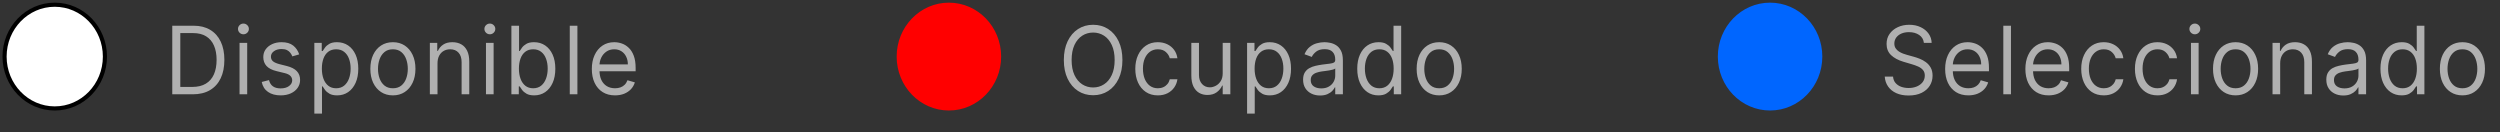 <svg width="303" height="16" viewBox="0 0 303 16" fill="none" xmlns="http://www.w3.org/2000/svg">
<rect x="0" y="0" width="303" height="16" fill="#333333" stroke="none"/>
<path d="M6.635 13.143C9.994 13.143 12.717 10.329 12.717 6.857C12.717 3.386 9.994 0.571 6.635 0.571C3.276 0.571 0.553 3.386 0.553 6.857C0.553 10.329 3.276 13.143 6.635 13.143Z" fill="white" stroke="black" stroke-width="0.5"/>
<path d="M115.007 13.143C118.366 13.143 121.089 10.329 121.089 6.857C121.089 3.386 118.366 0.571 115.007 0.571C111.648 0.571 108.925 3.386 108.925 6.857C108.925 10.329 111.648 13.143 115.007 13.143Z" fill="#FF0000" stroke="#FF0000" stroke-width="0.5"/>
<path d="M214.533 13.143C217.892 13.143 220.615 10.329 220.615 6.857C220.615 3.386 217.892 0.571 214.533 0.571C211.174 0.571 208.451 3.386 208.451 6.857C208.451 10.329 211.174 13.143 214.533 13.143Z" fill="#0066FF" stroke="#0066FF" stroke-width="0.5"/>
<path d="M23.361 11.429H20.879V3.117H23.471C24.251 3.117 24.919 3.283 25.474 3.616C26.029 3.946 26.454 4.421 26.75 5.041C27.046 5.657 27.194 6.396 27.194 7.257C27.194 8.122 27.044 8.868 26.746 9.493C26.448 10.115 26.013 10.594 25.442 10.929C24.872 11.262 24.178 11.429 23.361 11.429ZM21.853 10.536H23.298C23.963 10.536 24.514 10.403 24.951 10.138C25.389 9.873 25.715 9.495 25.929 9.006C26.144 8.516 26.251 7.933 26.251 7.257C26.251 6.586 26.145 6.008 25.933 5.524C25.721 5.037 25.404 4.663 24.983 4.403C24.561 4.141 24.036 4.01 23.408 4.01H21.853V10.536ZM29.033 11.429V5.195H29.96V11.429H29.033ZM29.505 4.156C29.324 4.156 29.168 4.092 29.037 3.965C28.909 3.838 28.845 3.685 28.845 3.506C28.845 3.328 28.909 3.175 29.037 3.048C29.168 2.921 29.324 2.857 29.505 2.857C29.685 2.857 29.84 2.921 29.968 3.048C30.099 3.175 30.164 3.328 30.164 3.506C30.164 3.685 30.099 3.838 29.968 3.965C29.84 4.092 29.685 4.156 29.505 4.156ZM36.262 6.591L35.429 6.834C35.377 6.691 35.3 6.552 35.198 6.416C35.098 6.278 34.962 6.165 34.789 6.075C34.617 5.986 34.395 5.942 34.126 5.942C33.756 5.942 33.449 6.029 33.203 6.205C32.959 6.379 32.837 6.599 32.837 6.867C32.837 7.105 32.921 7.293 33.089 7.431C33.256 7.569 33.518 7.684 33.874 7.776L34.77 8.003C35.309 8.139 35.711 8.346 35.975 8.624C36.24 8.9 36.372 9.256 36.372 9.692C36.372 10.049 36.272 10.368 36.073 10.649C35.877 10.931 35.602 11.153 35.249 11.315C34.895 11.477 34.484 11.559 34.016 11.559C33.4 11.559 32.891 11.421 32.488 11.145C32.085 10.868 31.83 10.465 31.722 9.935L32.602 9.708C32.686 10.043 32.844 10.295 33.077 10.463C33.313 10.63 33.62 10.714 34 10.714C34.432 10.714 34.775 10.62 35.029 10.43C35.285 10.238 35.414 10.008 35.414 9.74C35.414 9.524 35.34 9.343 35.194 9.196C35.047 9.048 34.822 8.937 34.518 8.864L33.513 8.62C32.961 8.485 32.555 8.275 32.296 7.991C32.039 7.704 31.911 7.346 31.911 6.916C31.911 6.564 32.006 6.253 32.197 5.982C32.391 5.712 32.654 5.499 32.987 5.345C33.322 5.191 33.701 5.114 34.126 5.114C34.722 5.114 35.191 5.249 35.532 5.519C35.874 5.79 36.118 6.147 36.262 6.591ZM38.099 13.766V5.195H38.994V6.185H39.104C39.172 6.077 39.266 5.939 39.387 5.771C39.51 5.601 39.685 5.449 39.913 5.317C40.143 5.181 40.455 5.114 40.847 5.114C41.355 5.114 41.803 5.245 42.191 5.507C42.578 5.77 42.88 6.142 43.098 6.623C43.315 7.105 43.424 7.673 43.424 8.328C43.424 8.988 43.315 9.56 43.098 10.045C42.88 10.526 42.579 10.9 42.194 11.165C41.81 11.427 41.366 11.559 40.863 11.559C40.476 11.559 40.165 11.492 39.933 11.36C39.699 11.224 39.52 11.071 39.395 10.901C39.269 10.728 39.172 10.584 39.104 10.471H39.025V13.766H38.099ZM39.01 8.312C39.01 8.782 39.076 9.198 39.21 9.558C39.344 9.915 39.538 10.195 39.795 10.398C40.051 10.598 40.366 10.698 40.738 10.698C41.125 10.698 41.448 10.592 41.707 10.382C41.969 10.168 42.166 9.881 42.297 9.521C42.43 9.159 42.497 8.755 42.497 8.312C42.497 7.873 42.431 7.478 42.301 7.127C42.172 6.772 41.977 6.492 41.715 6.287C41.456 6.078 41.13 5.974 40.738 5.974C40.361 5.974 40.044 6.073 39.787 6.27C39.531 6.465 39.337 6.738 39.206 7.09C39.075 7.439 39.01 7.846 39.01 8.312ZM47.62 11.559C47.075 11.559 46.597 11.425 46.186 11.157C45.778 10.889 45.458 10.514 45.228 10.033C45 9.551 44.886 8.988 44.886 8.344C44.886 7.695 45 7.128 45.228 6.644C45.458 6.159 45.778 5.783 46.186 5.515C46.597 5.248 47.075 5.114 47.62 5.114C48.164 5.114 48.641 5.248 49.049 5.515C49.46 5.783 49.779 6.159 50.007 6.644C50.237 7.128 50.353 7.695 50.353 8.344C50.353 8.988 50.237 9.551 50.007 10.033C49.779 10.514 49.46 10.889 49.049 11.157C48.641 11.425 48.164 11.559 47.62 11.559ZM47.62 10.698C48.033 10.698 48.373 10.588 48.641 10.369C48.907 10.15 49.105 9.862 49.233 9.505C49.362 9.148 49.426 8.761 49.426 8.344C49.426 7.928 49.362 7.539 49.233 7.179C49.105 6.82 48.907 6.529 48.641 6.307C48.373 6.085 48.033 5.974 47.62 5.974C47.206 5.974 46.865 6.085 46.599 6.307C46.331 6.529 46.134 6.82 46.006 7.179C45.877 7.539 45.813 7.928 45.813 8.344C45.813 8.761 45.877 9.148 46.006 9.505C46.134 9.862 46.331 10.15 46.599 10.369C46.865 10.588 47.206 10.698 47.62 10.698ZM53.026 7.679V11.429H52.099V5.195H52.995V6.169H53.073C53.214 5.852 53.429 5.598 53.717 5.406C54.005 5.211 54.377 5.114 54.832 5.114C55.241 5.114 55.598 5.2 55.904 5.373C56.211 5.544 56.449 5.804 56.619 6.153C56.789 6.499 56.874 6.937 56.874 7.468V11.429H55.947V7.532C55.947 7.043 55.825 6.661 55.578 6.388C55.333 6.112 54.995 5.974 54.565 5.974C54.27 5.974 54.005 6.04 53.772 6.173C53.542 6.305 53.36 6.499 53.226 6.753C53.093 7.008 53.026 7.316 53.026 7.679ZM58.9 11.429V5.195H59.826V11.429H58.9ZM59.371 4.156C59.19 4.156 59.034 4.092 58.904 3.965C58.775 3.838 58.711 3.685 58.711 3.506C58.711 3.328 58.775 3.175 58.904 3.048C59.034 2.921 59.19 2.857 59.371 2.857C59.551 2.857 59.706 2.921 59.834 3.048C59.965 3.175 60.031 3.328 60.031 3.506C60.031 3.685 59.965 3.838 59.834 3.965C59.706 4.092 59.551 4.156 59.371 4.156ZM61.981 11.429V3.117H62.908V6.185H62.987C63.054 6.077 63.149 5.939 63.269 5.771C63.392 5.601 63.568 5.449 63.795 5.317C64.026 5.181 64.338 5.114 64.73 5.114C65.238 5.114 65.686 5.245 66.073 5.507C66.461 5.77 66.763 6.142 66.98 6.623C67.198 7.105 67.306 7.673 67.306 8.328C67.306 8.988 67.198 9.56 66.98 10.045C66.763 10.526 66.462 10.9 66.077 11.165C65.692 11.427 65.249 11.559 64.746 11.559C64.358 11.559 64.048 11.492 63.815 11.36C63.582 11.224 63.403 11.071 63.277 10.901C63.151 10.728 63.054 10.584 62.987 10.471H62.877V11.429H61.981ZM62.892 8.312C62.892 8.782 62.959 9.198 63.093 9.558C63.226 9.915 63.421 10.195 63.678 10.398C63.934 10.598 64.248 10.698 64.62 10.698C65.008 10.698 65.331 10.592 65.59 10.382C65.852 10.168 66.048 9.881 66.179 9.521C66.313 9.159 66.38 8.755 66.38 8.312C66.38 7.873 66.314 7.478 66.183 7.127C66.055 6.772 65.86 6.492 65.598 6.287C65.339 6.078 65.013 5.974 64.62 5.974C64.243 5.974 63.926 6.073 63.67 6.27C63.413 6.465 63.219 6.738 63.089 7.09C62.958 7.439 62.892 7.846 62.892 8.312ZM69.982 3.117V11.429H69.056V3.117H69.982ZM74.541 11.559C73.96 11.559 73.458 11.426 73.037 11.161C72.618 10.893 72.294 10.52 72.067 10.041C71.841 9.559 71.729 8.999 71.729 8.36C71.729 7.722 71.841 7.159 72.067 6.672C72.294 6.182 72.611 5.801 73.017 5.528C73.425 5.252 73.902 5.114 74.446 5.114C74.76 5.114 75.071 5.168 75.377 5.276C75.683 5.384 75.962 5.56 76.214 5.804C76.465 6.044 76.665 6.364 76.814 6.761C76.964 7.159 77.038 7.649 77.038 8.231V8.636H72.388V7.808H76.096C76.096 7.457 76.028 7.143 75.892 6.867C75.758 6.591 75.567 6.373 75.318 6.213C75.072 6.054 74.781 5.974 74.446 5.974C74.077 5.974 73.758 6.069 73.488 6.258C73.221 6.445 73.016 6.688 72.871 6.989C72.728 7.289 72.656 7.611 72.656 7.955V8.507C72.656 8.977 72.734 9.376 72.891 9.704C73.051 10.028 73.272 10.276 73.555 10.446C73.838 10.614 74.166 10.698 74.541 10.698C74.784 10.698 75.004 10.663 75.2 10.592C75.399 10.52 75.571 10.411 75.715 10.268C75.859 10.122 75.97 9.94 76.049 9.724L76.944 9.984C76.85 10.298 76.691 10.574 76.469 10.812C76.246 11.047 75.971 11.231 75.644 11.364C75.317 11.493 74.949 11.559 74.541 11.559Z" fill="#B0B0B0"/>
<path d="M136.037 7.273C136.037 8.149 135.884 8.907 135.578 9.545C135.271 10.184 134.851 10.676 134.317 11.023C133.783 11.369 133.173 11.542 132.487 11.542C131.801 11.542 131.191 11.369 130.657 11.023C130.123 10.676 129.703 10.184 129.396 9.545C129.09 8.907 128.937 8.149 128.937 7.273C128.937 6.396 129.09 5.639 129.396 5C129.703 4.361 130.123 3.869 130.657 3.523C131.191 3.176 131.801 3.003 132.487 3.003C133.173 3.003 133.783 3.176 134.317 3.523C134.851 3.869 135.271 4.361 135.578 5C135.884 5.639 136.037 6.396 136.037 7.273ZM135.095 7.273C135.095 6.553 134.978 5.946 134.745 5.45C134.515 4.955 134.202 4.581 133.807 4.326C133.414 4.072 132.974 3.945 132.487 3.945C132 3.945 131.559 4.072 131.164 4.326C130.771 4.581 130.458 4.955 130.225 5.45C129.995 5.946 129.88 6.553 129.88 7.273C129.88 7.992 129.995 8.6 130.225 9.095C130.458 9.59 130.771 9.965 131.164 10.219C131.559 10.473 132 10.601 132.487 10.601C132.974 10.601 133.414 10.473 133.807 10.219C134.202 9.965 134.515 9.59 134.745 9.095C134.978 8.6 135.095 7.992 135.095 7.273ZM140.331 11.559C139.766 11.559 139.279 11.421 138.87 11.145C138.462 10.868 138.148 10.488 137.928 10.004C137.708 9.52 137.598 8.966 137.598 8.344C137.598 7.711 137.711 7.152 137.936 6.668C138.164 6.181 138.48 5.801 138.886 5.528C139.294 5.252 139.771 5.114 140.316 5.114C140.74 5.114 141.122 5.195 141.462 5.357C141.802 5.519 142.081 5.747 142.299 6.039C142.516 6.331 142.651 6.672 142.703 7.062H141.776C141.706 6.778 141.549 6.526 141.305 6.307C141.064 6.085 140.74 5.974 140.331 5.974C139.97 5.974 139.653 6.071 139.381 6.266C139.111 6.458 138.901 6.73 138.749 7.082C138.599 7.431 138.525 7.841 138.525 8.312C138.525 8.793 138.598 9.213 138.745 9.57C138.894 9.927 139.103 10.204 139.373 10.402C139.645 10.599 139.965 10.698 140.331 10.698C140.572 10.698 140.791 10.655 140.987 10.568C141.183 10.482 141.35 10.357 141.486 10.195C141.622 10.033 141.719 9.838 141.776 9.61H142.703C142.651 9.978 142.521 10.31 142.314 10.605C142.11 10.897 141.839 11.13 141.501 11.303C141.166 11.473 140.776 11.559 140.331 11.559ZM148.191 8.88V5.195H149.118V11.429H148.191V10.373H148.128C147.987 10.69 147.767 10.959 147.468 11.181C147.17 11.4 146.793 11.51 146.338 11.51C145.96 11.51 145.625 11.425 145.332 11.254C145.039 11.081 144.809 10.821 144.641 10.475C144.474 10.126 144.39 9.686 144.39 9.156V5.195H145.316V9.091C145.316 9.545 145.44 9.908 145.686 10.179C145.934 10.449 146.251 10.584 146.636 10.584C146.866 10.584 147.101 10.524 147.339 10.402C147.58 10.28 147.781 10.093 147.944 9.842C148.108 9.59 148.191 9.269 148.191 8.88ZM151.147 13.766V5.195H152.042V6.185H152.152C152.22 6.077 152.315 5.939 152.435 5.771C152.558 5.601 152.733 5.449 152.961 5.317C153.192 5.181 153.503 5.114 153.896 5.114C154.404 5.114 154.851 5.245 155.239 5.507C155.626 5.77 155.929 6.142 156.146 6.623C156.363 7.105 156.472 7.673 156.472 8.328C156.472 8.988 156.363 9.56 156.146 10.045C155.929 10.526 155.628 10.9 155.243 11.165C154.858 11.427 154.414 11.559 153.912 11.559C153.524 11.559 153.214 11.492 152.981 11.36C152.748 11.224 152.568 11.071 152.443 10.901C152.317 10.728 152.22 10.584 152.152 10.471H152.074V13.766H151.147ZM152.058 8.312C152.058 8.782 152.125 9.198 152.258 9.558C152.392 9.915 152.587 10.195 152.843 10.398C153.1 10.598 153.414 10.698 153.786 10.698C154.173 10.698 154.497 10.592 154.756 10.382C155.018 10.168 155.214 9.881 155.345 9.521C155.478 9.159 155.545 8.755 155.545 8.312C155.545 7.873 155.48 7.478 155.349 7.127C155.22 6.772 155.025 6.492 154.764 6.287C154.505 6.078 154.179 5.974 153.786 5.974C153.409 5.974 153.092 6.073 152.836 6.27C152.579 6.465 152.385 6.738 152.254 7.09C152.123 7.439 152.058 7.846 152.058 8.312ZM159.992 11.575C159.61 11.575 159.263 11.5 158.952 11.351C158.64 11.2 158.393 10.982 158.21 10.698C158.026 10.411 157.935 10.065 157.935 9.659C157.935 9.302 158.003 9.012 158.139 8.791C158.275 8.566 158.457 8.39 158.685 8.263C158.912 8.136 159.164 8.041 159.439 7.979C159.716 7.914 159.995 7.863 160.275 7.825C160.642 7.776 160.939 7.739 161.167 7.715C161.397 7.688 161.564 7.643 161.669 7.581C161.777 7.519 161.83 7.411 161.83 7.257V7.224C161.83 6.824 161.724 6.512 161.512 6.291C161.303 6.069 160.985 5.958 160.558 5.958C160.115 5.958 159.769 6.058 159.517 6.258C159.266 6.458 159.089 6.672 158.987 6.899L158.107 6.575C158.264 6.196 158.474 5.901 158.736 5.69C159 5.476 159.288 5.327 159.6 5.244C159.914 5.157 160.223 5.114 160.527 5.114C160.72 5.114 160.943 5.138 161.194 5.187C161.448 5.233 161.693 5.329 161.928 5.475C162.167 5.621 162.364 5.841 162.521 6.136C162.678 6.431 162.757 6.826 162.757 7.321V11.429H161.83V10.584H161.783C161.72 10.72 161.616 10.864 161.469 11.019C161.322 11.173 161.127 11.304 160.884 11.412C160.64 11.521 160.343 11.575 159.992 11.575ZM160.134 10.714C160.5 10.714 160.809 10.64 161.06 10.491C161.315 10.342 161.506 10.15 161.634 9.915C161.765 9.679 161.83 9.432 161.83 9.172V8.295C161.791 8.344 161.704 8.389 161.571 8.429C161.44 8.467 161.288 8.501 161.116 8.531C160.945 8.558 160.779 8.582 160.617 8.604C160.457 8.623 160.327 8.639 160.228 8.653C159.987 8.685 159.762 8.738 159.553 8.811C159.346 8.881 159.178 8.988 159.05 9.132C158.924 9.272 158.861 9.464 158.861 9.708C158.861 10.041 158.981 10.292 159.219 10.463C159.46 10.63 159.765 10.714 160.134 10.714ZM167.058 11.559C166.555 11.559 166.111 11.427 165.727 11.165C165.342 10.9 165.041 10.526 164.823 10.045C164.606 9.56 164.498 8.988 164.498 8.328C164.498 7.673 164.606 7.105 164.823 6.623C165.041 6.142 165.343 5.77 165.731 5.507C166.118 5.245 166.566 5.114 167.074 5.114C167.466 5.114 167.777 5.181 168.004 5.317C168.235 5.449 168.41 5.601 168.531 5.771C168.654 5.939 168.749 6.077 168.817 6.185H168.896V3.117H169.822V11.429H168.927V10.471H168.817C168.749 10.584 168.652 10.728 168.527 10.901C168.401 11.071 168.222 11.224 167.989 11.36C167.756 11.492 167.445 11.559 167.058 11.559ZM167.184 10.698C167.555 10.698 167.87 10.598 168.126 10.398C168.383 10.195 168.578 9.915 168.711 9.558C168.845 9.198 168.911 8.782 168.911 8.312C168.911 7.846 168.846 7.439 168.715 7.09C168.584 6.738 168.391 6.465 168.134 6.27C167.877 6.073 167.561 5.974 167.184 5.974C166.791 5.974 166.464 6.078 166.202 6.287C165.943 6.492 165.748 6.772 165.617 7.127C165.488 7.478 165.424 7.873 165.424 8.312C165.424 8.755 165.49 9.159 165.621 9.521C165.754 9.881 165.95 10.168 166.21 10.382C166.472 10.592 166.796 10.698 167.184 10.698ZM174.431 11.559C173.886 11.559 173.408 11.425 172.998 11.157C172.589 10.889 172.27 10.514 172.039 10.033C171.811 9.551 171.698 8.988 171.698 8.344C171.698 7.695 171.811 7.128 172.039 6.644C172.27 6.159 172.589 5.783 172.998 5.515C173.408 5.248 173.886 5.114 174.431 5.114C174.975 5.114 175.452 5.248 175.86 5.515C176.271 5.783 176.591 6.159 176.818 6.644C177.049 7.128 177.164 7.695 177.164 8.344C177.164 8.988 177.049 9.551 176.818 10.033C176.591 10.514 176.271 10.889 175.86 11.157C175.452 11.425 174.975 11.559 174.431 11.559ZM174.431 10.698C174.844 10.698 175.185 10.588 175.452 10.369C175.719 10.15 175.917 9.862 176.045 9.505C176.173 9.148 176.237 8.761 176.237 8.344C176.237 7.928 176.173 7.539 176.045 7.179C175.917 6.82 175.719 6.529 175.452 6.307C175.185 6.085 174.844 5.974 174.431 5.974C174.017 5.974 173.677 6.085 173.41 6.307C173.143 6.529 172.945 6.82 172.817 7.179C172.689 7.539 172.624 7.928 172.624 8.344C172.624 8.761 172.689 9.148 172.817 9.505C172.945 9.862 173.143 10.15 173.41 10.369C173.677 10.588 174.017 10.698 174.431 10.698Z" fill="#B0B0B0"/>
<path d="M233.175 5.195C233.129 4.784 232.936 4.464 232.602 4.237C232.266 4.01 231.855 3.896 231.368 3.896C231.012 3.896 230.7 3.956 230.435 4.075C230.169 4.194 229.964 4.357 229.813 4.566C229.667 4.774 229.594 5.011 229.594 5.276C229.594 5.498 229.645 5.689 229.747 5.848C229.851 6.005 229.986 6.136 230.147 6.242C230.309 6.345 230.479 6.43 230.658 6.498C230.835 6.562 230.999 6.615 231.149 6.656L231.965 6.883C232.175 6.94 232.408 7.018 232.664 7.119C232.923 7.219 233.171 7.355 233.407 7.528C233.644 7.699 233.841 7.918 233.996 8.186C234.15 8.454 234.228 8.782 234.228 9.172C234.228 9.621 234.113 10.027 233.885 10.39C233.662 10.752 233.33 11.04 232.896 11.254C232.465 11.468 231.939 11.575 231.322 11.575C230.744 11.575 230.247 11.479 229.824 11.287C229.406 11.094 229.077 10.827 228.836 10.483C228.597 10.139 228.462 9.74 228.431 9.286H229.437C229.462 9.6 229.566 9.859 229.743 10.065C229.924 10.268 230.152 10.419 230.426 10.52C230.705 10.617 231.001 10.666 231.322 10.666C231.693 10.666 232.027 10.603 232.324 10.479C232.618 10.352 232.852 10.176 233.027 9.951C233.199 9.724 233.286 9.459 233.286 9.156C233.286 8.88 233.21 8.655 233.06 8.482C232.912 8.309 232.715 8.168 232.472 8.06C232.228 7.952 231.965 7.857 231.682 7.776L230.694 7.484C230.065 7.297 229.568 7.031 229.201 6.684C228.834 6.338 228.652 5.885 228.652 5.325C228.652 4.859 228.774 4.453 229.017 4.107C229.263 3.758 229.592 3.488 230.006 3.295C230.422 3.101 230.886 3.003 231.399 3.003C231.919 3.003 232.379 3.099 232.781 3.291C233.186 3.481 233.505 3.741 233.741 4.071C233.978 4.401 234.104 4.775 234.117 5.195H233.175ZM238.563 11.558C237.983 11.558 237.481 11.426 237.059 11.161C236.641 10.893 236.318 10.52 236.09 10.041C235.864 9.559 235.752 8.999 235.752 8.36C235.752 7.722 235.864 7.159 236.09 6.672C236.318 6.182 236.634 5.801 237.041 5.528C237.448 5.252 237.926 5.114 238.47 5.114C238.784 5.114 239.094 5.168 239.401 5.276C239.706 5.384 239.985 5.56 240.237 5.804C240.487 6.044 240.688 6.364 240.839 6.761C240.987 7.159 241.062 7.649 241.062 8.231V8.636H236.411V7.808H240.12C240.12 7.457 240.051 7.143 239.914 6.867C239.781 6.591 239.589 6.373 239.341 6.213C239.096 6.054 238.804 5.974 238.47 5.974C238.1 5.974 237.782 6.069 237.512 6.258C237.245 6.445 237.039 6.688 236.895 6.989C236.751 7.289 236.678 7.611 236.678 7.955V8.507C236.678 8.977 236.758 9.376 236.915 9.704C237.074 10.028 237.295 10.276 237.579 10.446C237.862 10.614 238.189 10.698 238.563 10.698C238.808 10.698 239.027 10.663 239.224 10.592C239.423 10.52 239.593 10.411 239.737 10.268C239.881 10.122 239.994 9.94 240.071 9.724L240.967 9.984C240.872 10.298 240.715 10.574 240.491 10.812C240.27 11.047 239.994 11.231 239.666 11.364C239.339 11.493 238.972 11.558 238.563 11.558ZM243.729 3.117V11.429H242.803V3.117H243.729ZM248.287 11.558C247.706 11.558 247.206 11.426 246.784 11.161C246.366 10.893 246.043 10.52 245.815 10.041C245.589 9.559 245.476 8.999 245.476 8.36C245.476 7.722 245.589 7.159 245.815 6.672C246.043 6.182 246.359 5.801 246.764 5.528C247.173 5.252 247.648 5.114 248.195 5.114C248.509 5.114 248.818 5.168 249.124 5.276C249.431 5.384 249.71 5.56 249.962 5.804C250.212 6.044 250.413 6.364 250.561 6.761C250.711 7.159 250.784 7.649 250.784 8.231V8.636H246.136V7.808H249.842C249.842 7.457 249.774 7.143 249.639 6.867C249.506 6.591 249.314 6.373 249.066 6.213C248.818 6.054 248.529 5.974 248.195 5.974C247.825 5.974 247.505 6.069 247.235 6.258C246.969 6.445 246.764 6.688 246.62 6.989C246.474 7.289 246.403 7.611 246.403 7.955V8.507C246.403 8.977 246.481 9.376 246.638 9.704C246.799 10.028 247.02 10.276 247.301 10.446C247.584 10.614 247.914 10.698 248.287 10.698C248.531 10.698 248.752 10.663 248.947 10.592C249.146 10.52 249.318 10.411 249.462 10.268C249.606 10.122 249.716 9.94 249.796 9.724L250.692 9.984C250.596 10.298 250.439 10.574 250.216 10.812C249.993 11.047 249.718 11.231 249.391 11.364C249.064 11.493 248.697 11.558 248.287 11.558ZM254.978 11.558C254.412 11.558 253.925 11.421 253.516 11.145C253.109 10.868 252.795 10.488 252.574 10.004C252.355 9.52 252.244 8.966 252.244 8.344C252.244 7.711 252.357 7.152 252.583 6.668C252.81 6.181 253.127 5.801 253.531 5.528C253.941 5.252 254.416 5.114 254.962 5.114C255.385 5.114 255.767 5.195 256.108 5.357C256.449 5.519 256.727 5.747 256.944 6.039C257.163 6.331 257.298 6.672 257.349 7.062H256.422C256.351 6.778 256.194 6.526 255.951 6.307C255.71 6.085 255.385 5.974 254.978 5.974C254.615 5.974 254.299 6.071 254.027 6.266C253.757 6.458 253.547 6.73 253.394 7.082C253.246 7.431 253.171 7.841 253.171 8.312C253.171 8.793 253.244 9.213 253.39 9.57C253.54 9.927 253.75 10.204 254.02 10.402C254.292 10.599 254.611 10.698 254.978 10.698C255.219 10.698 255.438 10.655 255.632 10.568C255.829 10.482 255.995 10.357 256.132 10.195C256.267 10.033 256.365 9.838 256.422 9.61H257.349C257.298 9.978 257.167 10.31 256.959 10.605C256.756 10.897 256.486 11.13 256.148 11.303C255.812 11.473 255.422 11.558 254.978 11.558ZM261.487 11.558C260.921 11.558 260.434 11.421 260.025 11.145C259.618 10.868 259.304 10.488 259.083 10.004C258.864 9.52 258.753 8.966 258.753 8.344C258.753 7.711 258.866 7.152 259.092 6.668C259.319 6.181 259.636 5.801 260.04 5.528C260.45 5.252 260.925 5.114 261.471 5.114C261.894 5.114 262.276 5.195 262.617 5.357C262.958 5.519 263.236 5.747 263.453 6.039C263.672 6.331 263.807 6.672 263.858 7.062H262.931C262.86 6.778 262.703 6.526 262.46 6.307C262.219 6.085 261.894 5.974 261.487 5.974C261.124 5.974 260.808 6.071 260.536 6.266C260.266 6.458 260.056 6.73 259.903 7.082C259.755 7.431 259.68 7.841 259.68 8.312C259.68 8.793 259.753 9.213 259.899 9.57C260.049 9.927 260.259 10.204 260.529 10.402C260.801 10.599 261.12 10.698 261.487 10.698C261.728 10.698 261.947 10.655 262.141 10.568C262.338 10.482 262.504 10.357 262.641 10.195C262.776 10.033 262.874 9.838 262.931 9.61H263.858C263.807 9.978 263.676 10.31 263.468 10.605C263.265 10.897 262.995 11.13 262.657 11.303C262.321 11.473 261.931 11.558 261.487 11.558ZM265.545 11.429V5.195H266.472V11.429H265.545ZM266.016 4.156C265.835 4.156 265.68 4.092 265.55 3.965C265.421 3.838 265.357 3.685 265.357 3.506C265.357 3.328 265.421 3.175 265.55 3.048C265.68 2.921 265.835 2.857 266.016 2.857C266.198 2.857 266.35 2.921 266.479 3.048C266.611 3.175 266.675 3.328 266.675 3.506C266.675 3.685 266.611 3.838 266.479 3.965C266.35 4.092 266.198 4.156 266.016 4.156ZM270.951 11.558C270.406 11.558 269.929 11.425 269.517 11.157C269.11 10.889 268.79 10.514 268.56 10.033C268.332 9.551 268.217 8.988 268.217 8.344C268.217 7.695 268.332 7.128 268.56 6.644C268.79 6.159 269.11 5.783 269.517 5.515C269.929 5.248 270.406 5.114 270.951 5.114C271.495 5.114 271.972 5.248 272.382 5.515C272.791 5.783 273.111 6.159 273.339 6.644C273.569 7.128 273.684 7.695 273.684 8.344C273.684 8.988 273.569 9.551 273.339 10.033C273.111 10.514 272.791 10.889 272.382 11.157C271.972 11.425 271.495 11.558 270.951 11.558ZM270.951 10.698C271.364 10.698 271.705 10.588 271.972 10.369C272.24 10.15 272.437 9.862 272.565 9.505C272.693 9.148 272.758 8.761 272.758 8.344C272.758 7.928 272.693 7.539 272.565 7.179C272.437 6.82 272.24 6.529 271.972 6.307C271.705 6.085 271.364 5.974 270.951 5.974C270.537 5.974 270.196 6.085 269.931 6.307C269.663 6.529 269.464 6.82 269.336 7.179C269.208 7.539 269.144 7.928 269.144 8.344C269.144 8.761 269.208 9.148 269.336 9.505C269.464 9.862 269.663 10.15 269.931 10.369C270.196 10.588 270.537 10.698 270.951 10.698ZM276.358 7.679V11.429H275.431V5.195H276.327V6.169H276.405C276.546 5.852 276.761 5.598 277.048 5.406C277.336 5.211 277.709 5.114 278.163 5.114C278.572 5.114 278.93 5.2 279.236 5.373C279.543 5.544 279.78 5.804 279.95 6.153C280.12 6.499 280.206 6.937 280.206 7.468V11.429H279.28V7.532C279.28 7.043 279.156 6.661 278.91 6.388C278.665 6.112 278.327 5.974 277.897 5.974C277.601 5.974 277.336 6.04 277.103 6.173C276.873 6.305 276.692 6.499 276.557 6.753C276.424 7.008 276.358 7.316 276.358 7.679ZM284.006 11.575C283.623 11.575 283.276 11.5 282.967 11.351C282.655 11.2 282.407 10.982 282.224 10.698C282.04 10.411 281.949 10.065 281.949 9.659C281.949 9.302 282.016 9.012 282.153 8.791C282.29 8.566 282.471 8.39 282.699 8.263C282.927 8.136 283.177 8.041 283.453 7.979C283.73 7.914 284.008 7.863 284.289 7.825C284.656 7.776 284.953 7.739 285.18 7.715C285.411 7.688 285.579 7.643 285.683 7.581C285.791 7.519 285.844 7.411 285.844 7.257V7.224C285.844 6.824 285.738 6.512 285.526 6.291C285.318 6.069 284.999 5.958 284.572 5.958C284.13 5.958 283.783 6.058 283.531 6.258C283.281 6.458 283.104 6.672 283.002 6.899L282.122 6.575C282.279 6.196 282.489 5.901 282.75 5.69C283.013 5.476 283.303 5.327 283.612 5.244C283.929 5.157 284.236 5.114 284.541 5.114C284.734 5.114 284.957 5.138 285.207 5.187C285.461 5.233 285.707 5.329 285.941 5.475C286.18 5.621 286.377 5.841 286.536 6.136C286.693 6.431 286.771 6.826 286.771 7.321V11.429H285.844V10.584H285.798C285.733 10.72 285.629 10.864 285.484 11.019C285.335 11.173 285.141 11.304 284.897 11.412C284.654 11.521 284.358 11.575 284.006 11.575ZM284.148 10.714C284.515 10.714 284.822 10.64 285.074 10.491C285.329 10.342 285.519 10.15 285.647 9.915C285.778 9.679 285.844 9.432 285.844 9.172V8.295C285.804 8.344 285.718 8.389 285.585 8.429C285.455 8.467 285.302 8.501 285.13 8.531C284.959 8.558 284.793 8.582 284.63 8.604C284.471 8.623 284.342 8.639 284.243 8.653C284.002 8.685 283.776 8.738 283.566 8.811C283.36 8.881 283.192 8.988 283.064 9.132C282.938 9.272 282.876 9.464 282.876 9.708C282.876 10.041 282.995 10.292 283.232 10.463C283.473 10.63 283.778 10.714 284.148 10.714ZM291.072 11.558C290.568 11.558 290.126 11.427 289.741 11.165C289.356 10.9 289.055 10.526 288.836 10.045C288.62 9.56 288.511 8.988 288.511 8.328C288.511 7.673 288.62 7.105 288.836 6.623C289.055 6.142 289.356 5.77 289.745 5.507C290.132 5.245 290.579 5.114 291.088 5.114C291.479 5.114 291.791 5.181 292.019 5.317C292.249 5.449 292.424 5.601 292.545 5.771C292.667 5.939 292.762 6.077 292.831 6.185H292.91V3.117H293.837V11.429H292.941V10.471H292.831C292.762 10.584 292.667 10.728 292.541 10.901C292.415 11.071 292.236 11.224 292.004 11.36C291.769 11.492 291.459 11.558 291.072 11.558ZM291.198 10.698C291.57 10.698 291.884 10.598 292.141 10.398C292.397 10.195 292.592 9.915 292.725 9.558C292.859 9.198 292.926 8.782 292.926 8.312C292.926 7.846 292.859 7.439 292.729 7.09C292.598 6.738 292.404 6.465 292.147 6.27C291.891 6.073 291.574 5.974 291.198 5.974C290.805 5.974 290.477 6.078 290.217 6.287C289.956 6.492 289.761 6.772 289.63 7.127C289.502 7.478 289.438 7.873 289.438 8.312C289.438 8.755 289.504 9.159 289.635 9.521C289.768 9.881 289.964 10.168 290.223 10.382C290.486 10.592 290.809 10.698 291.198 10.698ZM298.444 11.558C297.9 11.558 297.422 11.425 297.011 11.157C296.604 10.889 296.283 10.514 296.053 10.033C295.825 9.551 295.713 8.988 295.713 8.344C295.713 7.695 295.825 7.128 296.053 6.644C296.283 6.159 296.604 5.783 297.011 5.515C297.422 5.248 297.9 5.114 298.444 5.114C298.99 5.114 299.466 5.248 299.875 5.515C300.284 5.783 300.605 6.159 300.833 6.644C301.063 7.128 301.178 7.695 301.178 8.344C301.178 8.988 301.063 9.551 300.833 10.033C300.605 10.514 300.284 10.889 299.875 11.157C299.466 11.425 298.99 11.558 298.444 11.558ZM298.444 10.698C298.858 10.698 299.198 10.588 299.466 10.369C299.733 10.15 299.93 9.862 300.058 9.505C300.187 9.148 300.251 8.761 300.251 8.344C300.251 7.928 300.187 7.539 300.058 7.179C299.93 6.82 299.733 6.529 299.466 6.307C299.198 6.085 298.858 5.974 298.444 5.974C298.03 5.974 297.69 6.085 297.424 6.307C297.157 6.529 296.96 6.82 296.832 7.179C296.703 7.539 296.639 7.928 296.639 8.344C296.639 8.761 296.703 9.148 296.832 9.505C296.96 9.862 297.157 10.15 297.424 10.369C297.69 10.588 298.03 10.698 298.444 10.698Z" fill="#B0B0B0"/>
</svg>
